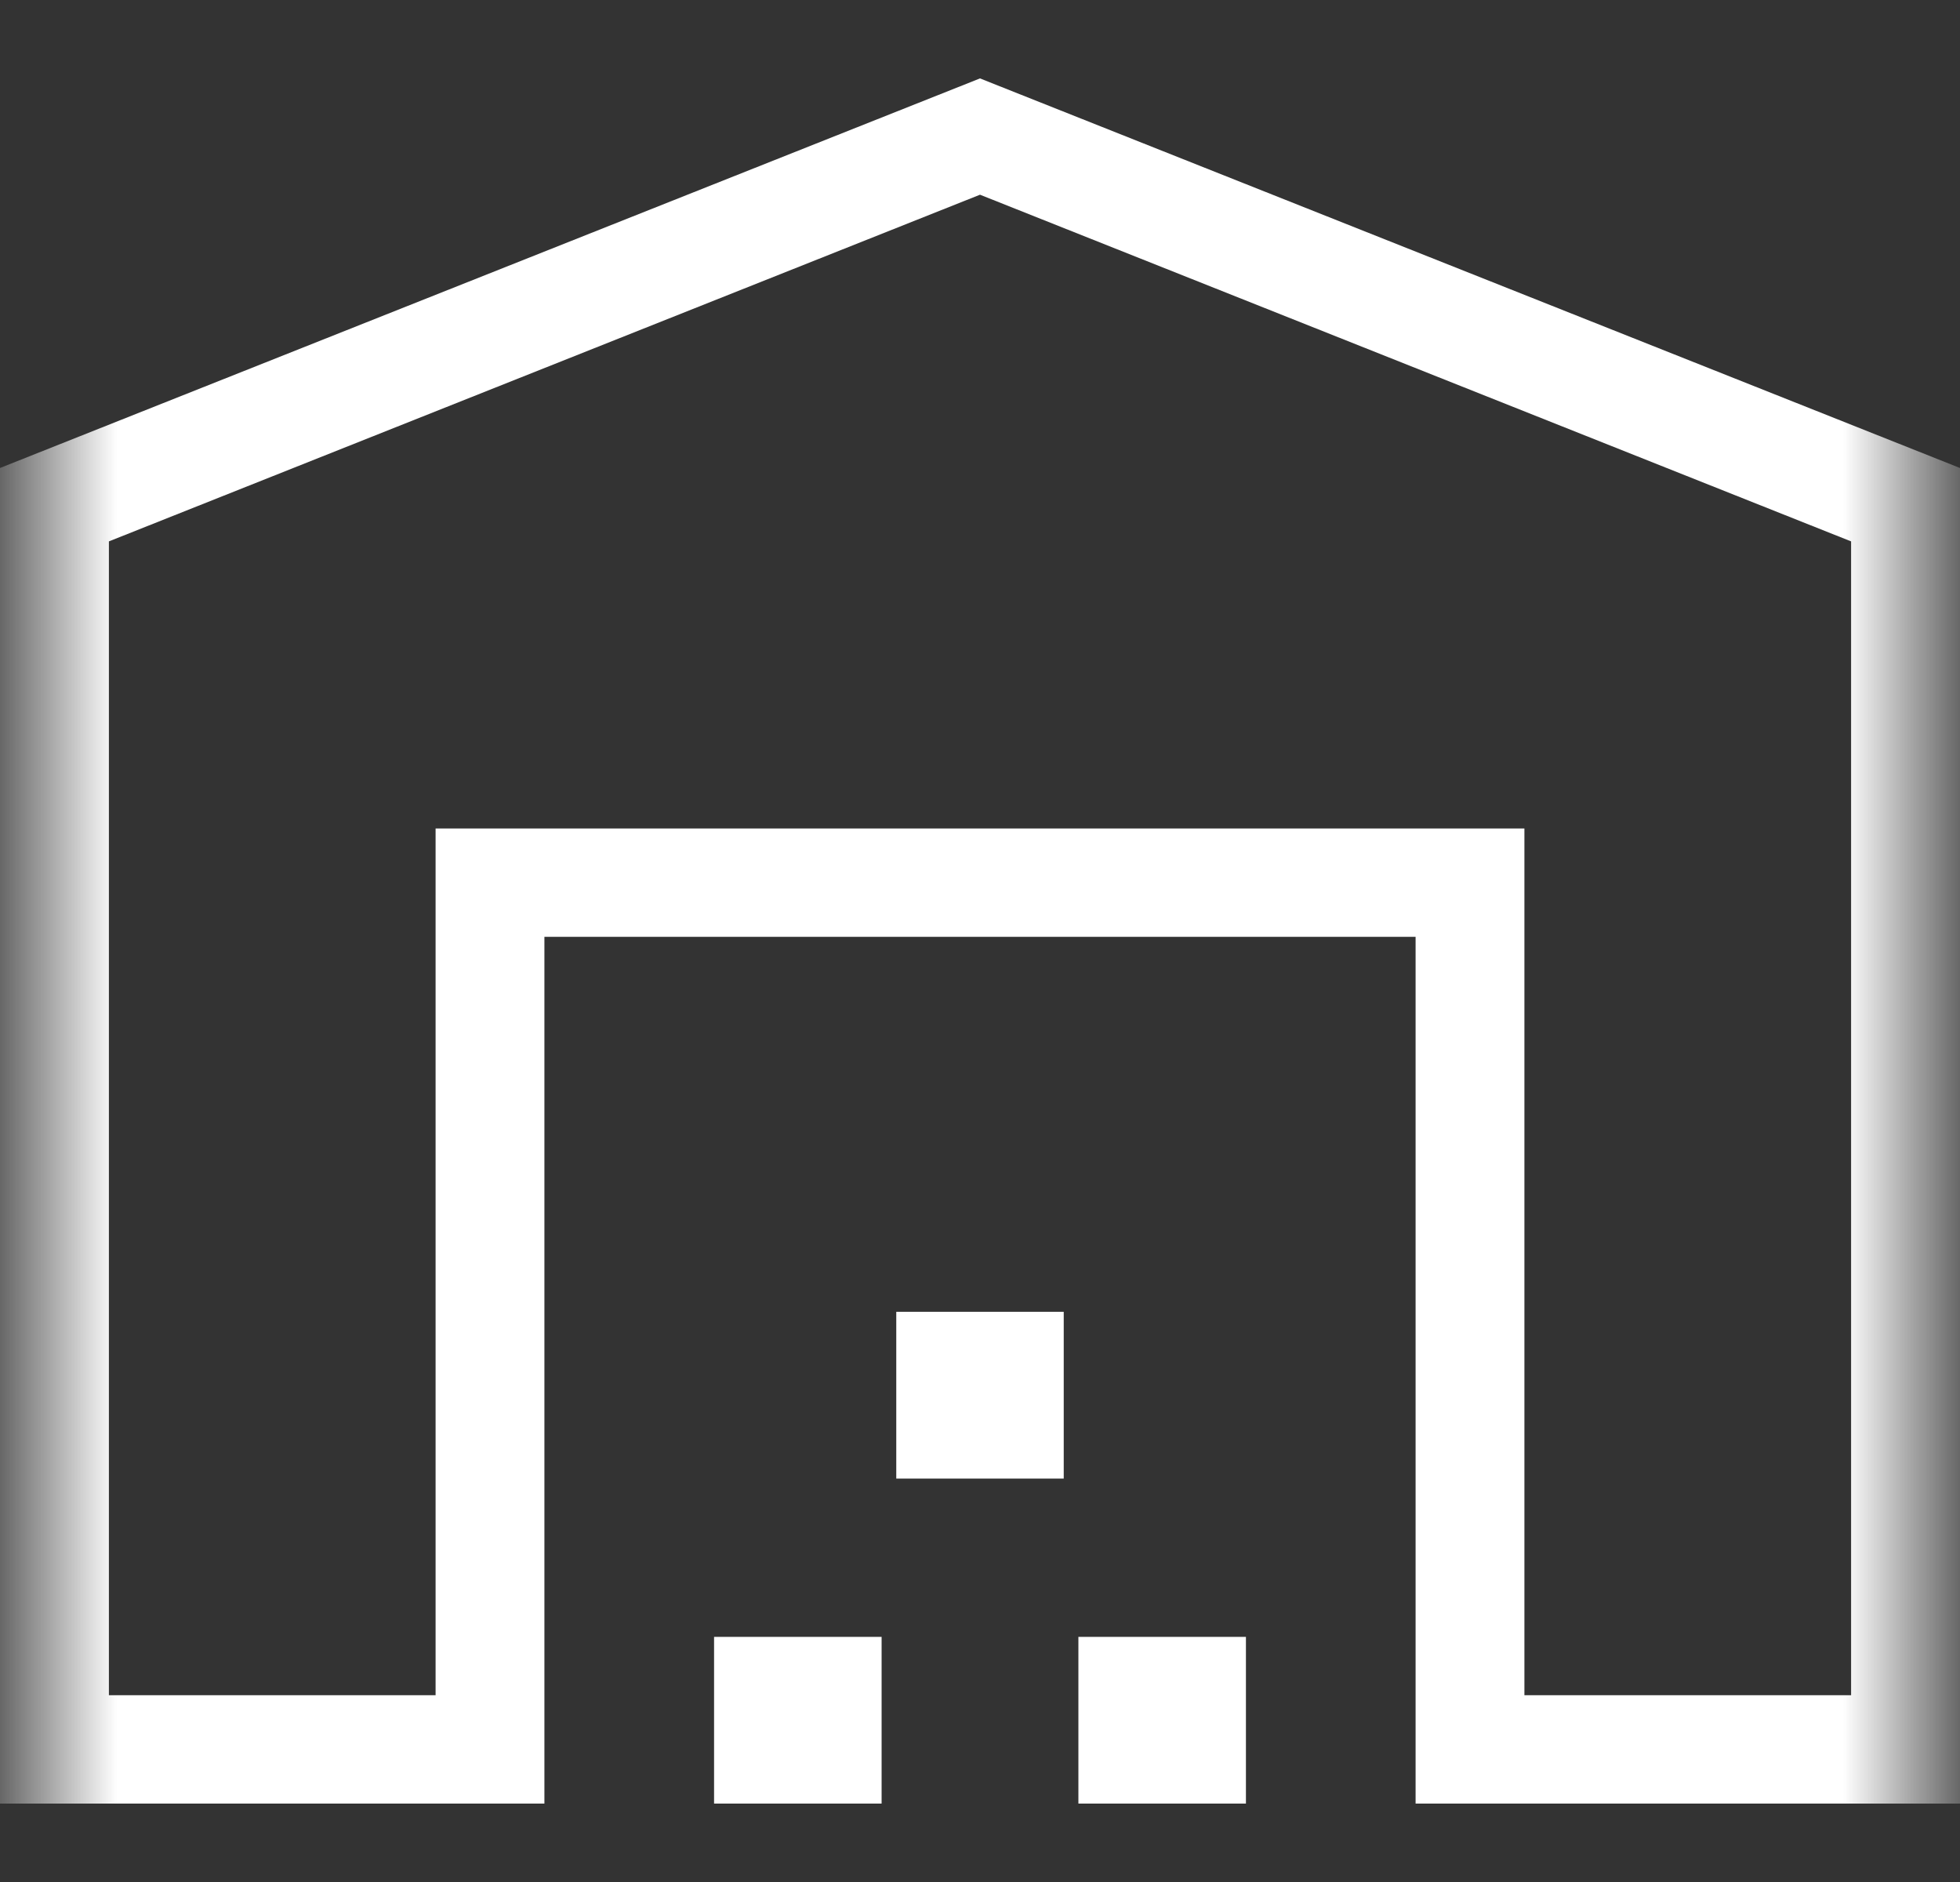 <svg width="25" height="24" viewBox="0 0 25 24" fill="none" xmlns="http://www.w3.org/2000/svg">
<rect x="0" y="0" width="25" height="24" fill="#333333" stroke="none"/>
<g id="warehouse">
<mask id="mask0_337_1177" style="mask-type:alpha" maskUnits="userSpaceOnUse" x="0" y="0" width="25" height="24">
<rect id="Bounding box" x="0.5" width="24" height="24" fill="#D9D9D9"/>
</mask>
<g mask="url(#mask0_337_1177)">
<path id="warehouse_2" d="M1.389 21.618H5.556V10.565H19.444V21.618H23.611V6.904L12.5 2.483L1.389 6.904V21.618ZM0 23V5.968L12.5 1L25 5.968V23H18.056V11.947H6.944V23H0ZM9.108 23V20.874H11.245V23H9.108ZM11.432 18.855V16.729H13.568V18.855H11.432ZM13.755 23V20.874H15.892V23H13.755Z" fill="white"/>
</g>
</g>
</svg>
